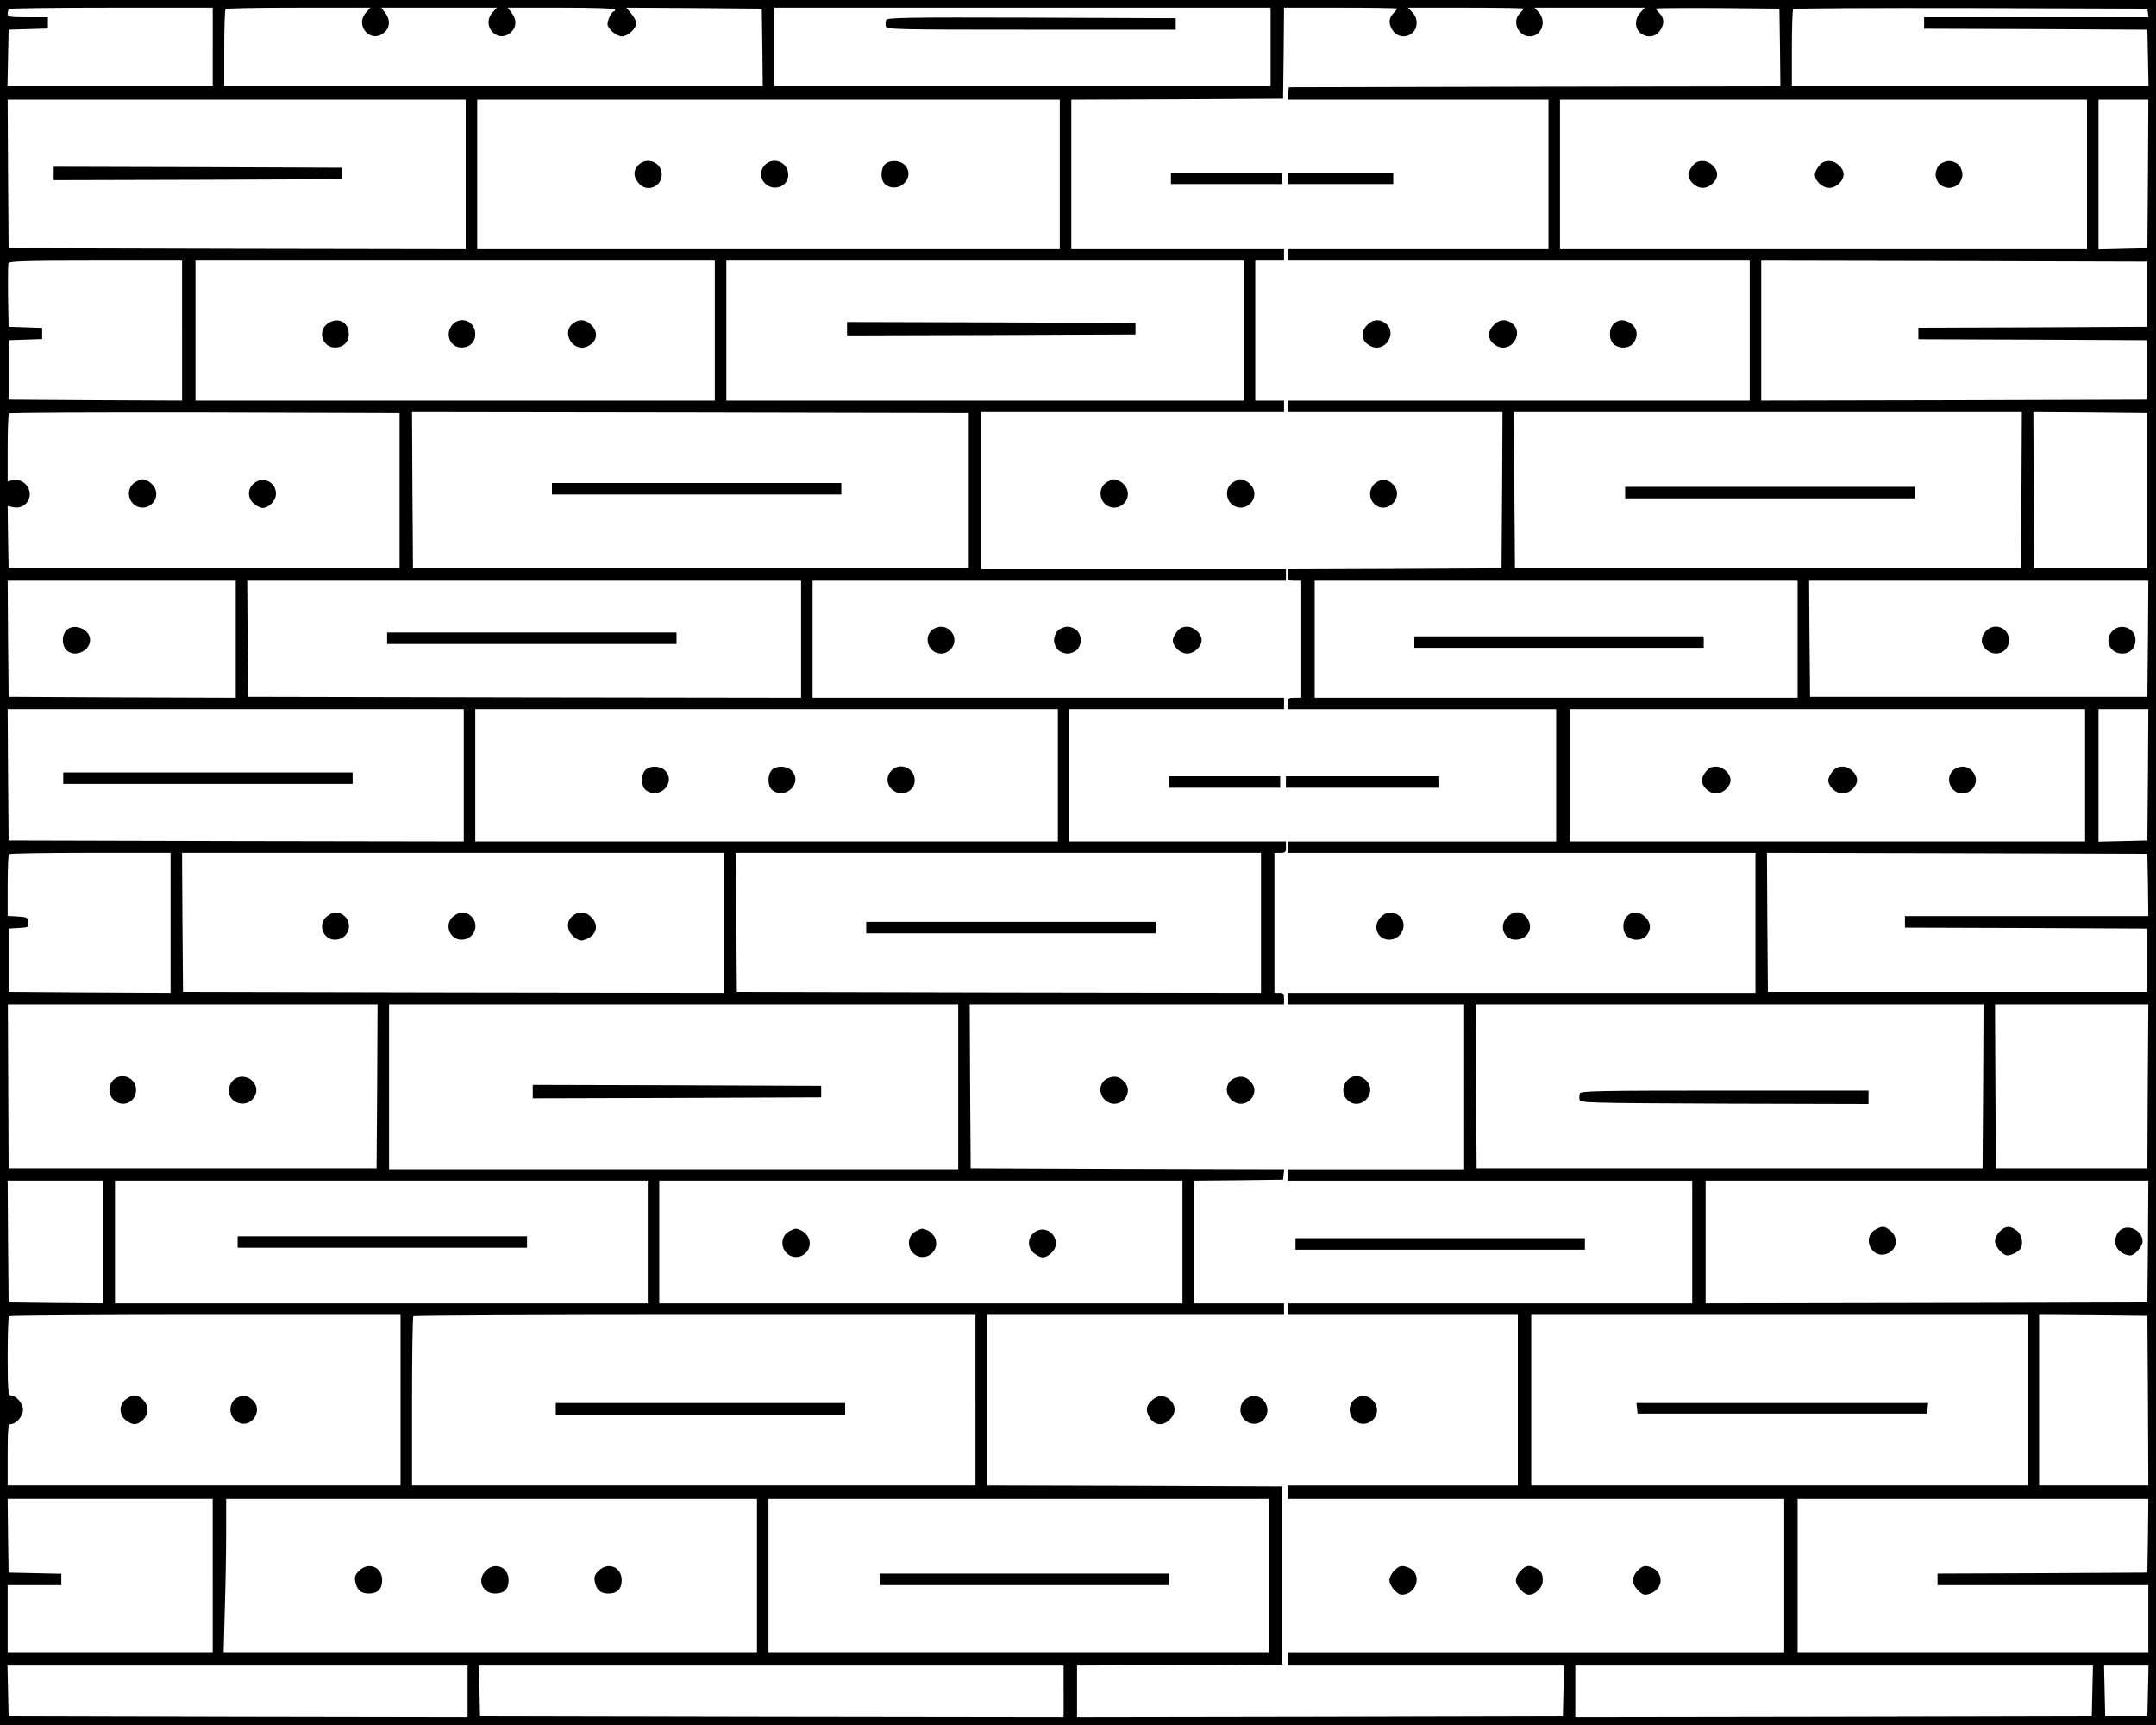 <?xml version="1.0" standalone="no"?>
<!DOCTYPE svg PUBLIC "-//W3C//DTD SVG 20010904//EN"
 "http://www.w3.org/TR/2001/REC-SVG-20010904/DTD/svg10.dtd">
<svg version="1.0" xmlns="http://www.w3.org/2000/svg"
 width="1125pt" height="900pt" viewBox="0 0 1125 900"
 preserveAspectRatio="xMidYMid meet">
<g transform="translate(0,900) scale(0.1,-0.1)"
fill="#000000" stroke="none">
<path d="M0 4500 l0 -4500 5625 0 5625 0 0 4500 0 4500 -5625 0 -5625 0 0
-4500z m1110 4255 l0 -205 -535 0 -536 0 3 148 3 147 103 3 102 3 0 29 0 30
-105 0 c-95 0 -105 2 -105 18 0 10 3 22 7 25 3 4 244 7 535 7 l528 0 0 -205z
m802 182 c-66 -70 25 -170 95 -105 29 27 30 67 2 102 l-20 26 302 0 302 0 -21
-23 c-66 -70 25 -170 95 -105 29 27 30 67 2 102 l-20 26 280 0 c181 0 281 -4
281 -10 0 -5 -4 -10 -8 -10 -10 0 -32 -45 -32 -66 0 -24 47 -64 75 -64 31 0
75 41 75 69 0 11 -12 33 -26 50 l-26 31 354 -2 353 -3 3 -202 2 -203 -1405 0
-1405 0 0 198 c0 109 3 202 7 205 3 4 175 7 381 7 l375 0 -21 -23z m4718 -182
l0 -205 -1295 0 -1295 0 0 205 0 205 1295 0 1295 0 0 -205z m660 200 c0 -3 -9
-14 -20 -25 -26 -26 -25 -60 1 -94 40 -50 119 -23 121 42 1 21 -7 41 -22 57
l-23 25 301 0 c166 0 302 -2 302 -5 0 -3 -9 -14 -20 -25 -42 -42 -8 -120 52
-120 62 0 91 79 46 127 l-21 23 288 0 288 0 -23 -25 c-31 -33 -31 -82 -1 -107
34 -27 75 -23 100 8 26 34 27 68 1 94 -11 11 -20 22 -20 25 0 3 145 4 323 3
l322 -3 3 -202 2 -203 -1282 -2 -1283 -3 -3 -32 -3 -33 680 0 681 0 0 -390 0
-390 -680 0 -680 0 0 -30 0 -30 1205 0 1205 0 0 -365 0 -365 -1205 0 -1205 0
0 -30 0 -30 560 0 560 0 -2 -407 -3 -408 -557 -3 -558 -2 0 -30 c0 -28 3 -30
35 -30 l35 0 0 -305 0 -305 -35 0 c-32 0 -35 -2 -35 -30 l0 -30 700 0 700 0 0
-345 0 -345 -700 0 -700 0 0 -30 0 -30 1220 0 1220 0 0 -365 0 -365 -1220 0
-1220 0 0 -30 0 -30 460 0 460 0 0 -430 0 -430 -460 0 -460 0 0 -30 0 -30
1055 0 1055 0 0 -320 0 -320 -1055 0 -1055 0 0 -30 0 -30 600 0 600 0 0 -445
0 -445 -600 0 -600 0 0 -35 0 -35 1295 0 1295 0 0 -400 0 -400 -1295 0 -1295
0 0 -35 0 -35 720 0 721 0 -3 -132 -3 -133 -1267 -3 -1268 -2 0 135 0 135 536
2 535 3 0 465 0 465 -770 3 -771 2 0 445 0 445 775 0 775 0 0 30 0 30 -235 0
-235 0 0 320 0 320 233 2 232 3 3 27 3 28 -818 2 -818 3 -3 428 -2 427 820 0
820 0 0 30 c0 25 -4 30 -25 30 l-25 0 0 365 0 365 30 0 c27 0 30 3 30 30 l0
30 -565 0 -565 0 0 345 0 345 560 0 560 0 0 30 0 30 -1230 0 -1230 0 0 305 0
305 1235 0 1235 0 0 30 0 30 -795 0 -795 0 0 410 0 410 790 0 790 0 0 30 0 30
-75 0 -75 0 0 365 0 365 75 0 75 0 0 30 0 30 -555 0 -555 0 0 390 0 390 553 2
552 3 3 238 2 237 295 0 c162 0 295 -2 295 -5z m3918 -22 l3 -23 -585 0 -586
0 0 -30 0 -30 583 -2 582 -3 3 -147 3 -148 -931 0 -930 0 0 198 c0 109 3 202
7 205 3 4 421 6 927 5 l921 -3 3 -22z m-8778 -843 l0 -390 -1192 2 -1193 3 -3
388 -2 387 1195 0 1195 0 0 -390z m3100 0 l0 -390 -1520 0 -1520 0 0 390 0
390 1520 0 1520 0 0 -390z m5360 0 l0 -390 -1375 0 -1375 0 0 390 0 390 1375
0 1375 0 0 -390z m318 3 l-3 -388 -127 -3 -128 -3 0 391 0 390 130 0 130 0 -2
-387z m-10258 -818 l0 -365 -452 2 -453 3 0 155 0 155 88 3 87 3 0 29 0 29
-87 3 -88 3 -3 160 c-1 87 0 165 2 172 4 10 97 13 456 13 l450 0 0 -365z
m2780 0 l0 -365 -1355 0 -1355 0 0 365 0 365 1355 0 1355 0 0 -365z m2760 0
l0 -365 -1350 0 -1350 0 0 365 0 365 1350 0 1350 0 0 -365z m4715 190 l0 -170
-597 -3 -598 -2 0 -30 0 -30 598 -2 597 -3 0 -155 0 -155 -1007 -3 -1008 -2 0
365 0 365 1008 -2 1007 -3 0 -170z m-9120 -1025 l0 -405 -1020 0 -1020 0 -3
162 -2 163 29 -6 c36 -8 69 10 82 43 20 54 -31 111 -87 97 l-24 -6 0 174 c0
96 3 178 7 181 3 4 464 6 1022 5 l1016 -3 0 -405z m2970 0 l0 -405 -1450 0
-1450 0 -3 408 -2 407 1452 -2 1453 -3 0 -405z m5493 3 l-3 -408 -1320 0
-1320 0 -3 408 -2 407 1325 0 1325 0 -2 -407z m657 -3 l0 -405 -295 0 -295 0
-3 408 -2 407 297 -2 298 -3 0 -405z m-9975 -775 l0 -305 -592 2 -593 3 -3
303 -2 302 595 0 595 0 0 -305z m2950 0 l0 -305 -1442 2 -1443 3 -3 303 -2
302 1445 0 1445 0 0 -305z m5200 0 l0 -305 -1260 0 -1260 0 0 305 0 305 1260
0 1260 0 0 -305z m1828 3 l-3 -303 -880 0 -880 0 -3 303 -2 302 885 0 885 0
-2 -302z m-8788 -713 l0 -345 -1188 2 -1187 3 -3 343 -2 342 1190 0 1190 0 0
-345z m3100 0 l0 -345 -1520 0 -1520 0 0 345 0 345 1520 0 1520 0 0 -345z
m5360 0 l0 -345 -1345 0 -1345 0 0 345 0 345 1345 0 1345 0 0 -345z m328 3
l-3 -343 -127 -3 -128 -3 0 346 0 345 130 0 130 0 -2 -342z m-10318 -773 l0
-365 -422 2 -423 3 0 165 0 165 53 3 c51 3 53 4 50 30 -3 25 -7 27 -55 30
l-53 3 0 158 c0 87 3 161 7 164 3 4 195 7 425 7 l418 0 0 -365z m2890 0 l0
-365 -1413 2 -1412 3 -3 363 -2 362 1415 0 1415 0 0 -365z m2800 0 l0 -365
-1367 2 -1368 3 -3 363 -2 362 1370 0 1370 0 0 -365z m4628 198 l2 -163 -635
0 -635 0 0 -30 0 -30 633 -2 632 -3 0 -165 0 -165 -990 0 -990 0 -3 363 -2
362 992 -2 993 -3 3 -162z m-9240 -1050 l-3 -428 -960 0 -960 0 -2 428 -2 427
965 0 964 0 -2 -427z m3032 -3 l0 -430 -1485 0 -1485 0 0 430 0 430 1485 0
1485 0 0 -430z m5348 3 l-3 -428 -1320 0 -1320 0 -3 428 -2 427 1325 0 1325 0
-2 -427z m859 0 l-2 -428 -395 0 -395 0 -3 428 -2 427 400 0 400 0 -3 -427z
m-10667 -813 l0 -320 -247 2 -248 3 -3 318 -2 317 250 0 250 0 0 -320z m2840
0 l0 -320 -1390 0 -1390 0 0 320 0 320 1390 0 1390 0 0 -320z m2790 0 l0 -320
-1365 0 -1365 0 0 320 0 320 1365 0 1365 0 0 -320z m5038 3 l-3 -318 -1152 -3
-1153 -2 0 320 0 320 1155 0 1155 0 -2 -317z m-9118 -828 l0 -445 -1025 0
-1025 0 0 160 c0 129 3 160 14 160 30 0 66 41 66 75 0 34 -36 75 -66 75 -11 0
-14 38 -14 203 0 112 3 207 7 210 3 4 465 7 1025 7 l1018 0 0 -445z m3000 0
l0 -445 -1470 0 -1470 0 0 438 c0 241 3 442 7 445 3 4 665 7 1470 7 l1463 0 0
-445z m5490 0 l0 -445 -1295 0 -1295 0 0 445 0 445 1295 0 1295 0 0 -445z
m628 -2 l2 -443 -285 0 -285 0 0 445 0 445 283 -2 282 -3 3 -442z m-10098
-913 l0 -400 -535 0 -535 0 0 175 0 175 140 0 140 0 0 30 0 29 -137 3 -138 3
-3 193 -2 192 535 0 535 0 0 -400z m2840 0 l0 -400 -1392 0 -1391 0 6 227 c4
124 7 304 7 400 l0 173 1385 0 1385 0 0 -400z m2670 0 l0 -400 -1305 0 -1305
0 0 400 0 400 1305 0 1305 0 0 -400z m4588 208 l-3 -193 -547 -3 -548 -2 0
-30 0 -30 550 0 550 0 0 -175 0 -175 -915 0 -915 0 0 400 0 400 915 0 915 0
-2 -192z m-8768 -813 l0 -135 -1197 2 -1198 3 -3 133 -3 132 1201 0 1200 0 0
-135z m3110 0 l0 -135 -1522 2 -1523 3 -3 133 -3 132 1526 0 1525 0 0 -135z
m5368 3 l-3 -133 -1347 -3 -1348 -2 0 135 0 135 1350 0 1351 0 -3 -132z m290
0 l-3 -133 -110 0 -110 0 -3 133 -3 132 116 0 116 0 -3 -132z"/>
<path d="M4624 8896 c-3 -8 -4 -23 -2 -33 3 -17 38 -18 758 -18 l755 0 0 30 0
30 -753 3 c-649 2 -753 0 -758 -12z"/>
<path d="M6110 8070 l0 -30 290 0 290 0 0 30 0 30 -290 0 -290 0 0 -30z"/>
<path d="M6720 8070 l0 -30 275 0 275 0 0 30 0 30 -275 0 -275 0 0 -30z"/>
<path d="M7135 7305 c-39 -38 -32 -86 16 -110 76 -40 146 71 76 120 -31 22
-65 18 -92 -10z"/>
<path d="M7795 7305 c-39 -38 -32 -86 16 -110 76 -40 146 71 76 120 -31 22
-65 18 -92 -10z"/>
<path d="M8420 7310 c-26 -26 -26 -81 0 -105 29 -26 79 -24 102 4 27 34 23 75
-8 100 -34 26 -68 27 -94 1z"/>
<path d="M5780 6487 c-52 -26 -49 -104 5 -129 58 -26 119 33 95 91 -6 16 -23
33 -36 40 -31 14 -33 14 -64 -2z"/>
<path d="M6440 6487 c-52 -26 -49 -104 5 -129 58 -26 119 33 95 91 -6 16 -23
33 -36 40 -31 14 -33 14 -64 -2z"/>
<path d="M7177 6480 c-35 -28 -37 -80 -5 -110 63 -58 156 32 101 98 -27 32
-64 37 -96 12z"/>
<path d="M4860 5710 c-43 -43 -11 -120 50 -120 38 0 70 32 70 70 0 38 -32 70
-70 70 -17 0 -39 -9 -50 -20z"/>
<path d="M5520 5710 c-11 -11 -20 -33 -20 -50 0 -17 9 -39 20 -50 11 -11 33
-20 50 -20 17 0 39 9 50 20 11 11 20 33 20 50 0 17 -9 39 -20 50 -11 11 -33
20 -50 20 -17 0 -39 -9 -50 -20z"/>
<path d="M6141 5704 c-12 -15 -21 -34 -21 -44 0 -34 39 -70 75 -70 36 0 75 36
75 70 0 34 -39 70 -75 70 -24 0 -39 -7 -54 -26z"/>
<path d="M6100 4920 l0 -30 290 0 290 0 0 30 0 30 -290 0 -290 0 0 -30z"/>
<path d="M6710 4920 l0 -30 400 0 400 0 0 30 0 30 -400 0 -400 0 0 -30z"/>
<path d="M7205 4215 c-46 -46 -19 -118 44 -118 66 0 101 84 52 125 -32 25 -67
23 -96 -7z"/>
<path d="M7865 4215 c-46 -45 -19 -118 43 -118 58 0 93 53 67 102 -24 48 -72
55 -110 16z"/>
<path d="M8490 4220 c-26 -26 -26 -81 0 -105 29 -26 79 -24 102 4 25 32 23 67
-7 96 -29 30 -68 32 -95 5z"/>
<path d="M5782 3375 c-59 -25 -51 -107 11 -130 62 -21 118 52 80 103 -26 34
-53 42 -91 27z"/>
<path d="M6442 3375 c-59 -25 -51 -107 11 -130 62 -21 118 52 80 103 -26 34
-53 42 -91 27z"/>
<path d="M7060 3383 c-53 -19 -68 -86 -28 -123 63 -59 157 32 101 98 -20 23
-50 33 -73 25z"/>
<path d="M6760 2510 l0 -30 755 0 755 0 0 30 0 30 -755 0 -755 0 0 -30z"/>
<path d="M6018 1700 c-35 -27 -42 -53 -24 -88 25 -49 73 -56 111 -17 29 28 32
65 8 93 -27 32 -64 37 -95 12z"/>
<path d="M6510 1707 c-52 -26 -49 -104 4 -128 58 -27 116 28 95 89 -5 16 -21
34 -35 41 -31 14 -33 14 -64 -2z"/>
<path d="M7080 1707 c-52 -26 -49 -104 5 -129 58 -26 119 33 95 91 -6 16 -23
33 -36 40 -31 14 -33 14 -64 -2z"/>
<path d="M7275 805 c-14 -13 -25 -36 -25 -50 0 -28 40 -75 64 -75 78 0 109
107 40 139 -37 16 -52 14 -79 -14z"/>
<path d="M7935 805 c-14 -13 -25 -36 -25 -50 0 -30 41 -75 68 -75 35 0 72 38
72 73 0 38 -7 50 -37 66 -33 17 -51 14 -78 -14z"/>
<path d="M8545 805 c-14 -13 -25 -36 -25 -50 0 -28 40 -75 64 -75 29 0 64 22
75 48 16 33 -1 75 -35 91 -37 16 -52 14 -79 -14z"/>
<path d="M280 8095 l0 -35 753 2 752 3 0 30 0 30 -752 3 -753 2 0 -35z"/>
<path d="M3330 8138 c-26 -28 -26 -58 1 -92 41 -52 122 -23 122 44 0 64 -79
95 -123 48z"/>
<path d="M3990 8138 c-27 -29 -25 -69 3 -96 46 -43 120 -15 120 46 0 66 -78
98 -123 50z"/>
<path d="M4617 8142 c-25 -28 -22 -87 5 -106 71 -50 159 43 98 104 -26 26 -81
26 -103 2z"/>
<path d="M8831 8134 c-12 -15 -21 -34 -21 -44 0 -34 39 -70 75 -70 36 0 75 36
75 70 0 34 -39 70 -75 70 -24 0 -39 -7 -54 -26z"/>
<path d="M9491 8134 c-12 -15 -21 -34 -21 -44 0 -34 39 -70 75 -70 36 0 75 36
75 70 0 34 -39 70 -75 70 -24 0 -39 -7 -54 -26z"/>
<path d="M10120 8140 c-11 -11 -20 -33 -20 -50 0 -17 9 -39 20 -50 11 -11 33
-20 50 -20 17 0 39 9 50 20 11 11 20 33 20 50 0 17 -9 39 -20 50 -11 11 -33
20 -50 20 -17 0 -39 -9 -50 -20z"/>
<path d="M1706 7309 c-50 -39 -22 -122 42 -122 43 0 72 28 72 70 0 65 -61 93
-114 52z"/>
<path d="M2362 7307 c-43 -46 -15 -120 46 -120 43 0 72 28 72 70 0 66 -74 97
-118 50z"/>
<path d="M2993 7315 c-70 -49 0 -160 76 -120 48 24 55 72 16 110 -27 28 -61
32 -92 10z"/>
<path d="M4420 7285 l0 -35 753 2 752 3 0 30 0 30 -752 3 -753 2 0 -35z"/>
<path d="M710 6487 c-52 -26 -49 -104 5 -129 58 -26 119 33 95 91 -6 16 -23
33 -36 40 -31 14 -33 14 -64 -2z"/>
<path d="M1327 6480 c-37 -29 -37 -80 -1 -109 15 -12 34 -21 44 -21 33 0 70
39 70 74 0 60 -66 93 -113 56z"/>
<path d="M2880 6450 l0 -30 755 0 755 0 0 30 0 30 -755 0 -755 0 0 -30z"/>
<path d="M8480 6430 l0 -30 755 0 755 0 0 30 0 30 -755 0 -755 0 0 -30z"/>
<path d="M345 5710 c-23 -26 -23 -74 0 -100 40 -44 125 -9 125 51 0 58 -87 91
-125 49z"/>
<path d="M2020 5670 l0 -30 755 0 755 0 0 30 0 30 -755 0 -755 0 0 -30z"/>
<path d="M7380 5650 l0 -30 755 0 755 0 0 30 0 30 -755 0 -755 0 0 -30z"/>
<path d="M10362 5707 c-28 -30 -28 -68 1 -95 48 -45 120 -16 120 48 0 65 -76
95 -121 47z"/>
<path d="M11022 5707 c-44 -47 -13 -117 52 -117 41 0 69 29 69 72 0 61 -78 91
-121 45z"/>
<path d="M330 4940 l0 -30 755 0 755 0 0 30 0 30 -755 0 -755 0 0 -30z"/>
<path d="M3367 4982 c-25 -28 -22 -87 5 -106 71 -50 159 43 98 104 -26 26 -81
26 -103 2z"/>
<path d="M4027 4982 c-25 -28 -22 -87 5 -106 71 -50 159 43 98 104 -26 26 -81
26 -103 2z"/>
<path d="M4650 4978 c-27 -29 -25 -69 3 -96 46 -43 120 -15 120 46 0 66 -78
98 -123 50z"/>
<path d="M8901 4974 c-12 -15 -21 -34 -21 -44 0 -34 39 -70 75 -70 36 0 75 36
75 70 0 34 -39 70 -75 70 -24 0 -39 -7 -54 -26z"/>
<path d="M9561 4974 c-12 -15 -21 -34 -21 -44 0 -34 39 -70 75 -70 36 0 75 36
75 70 0 34 -39 70 -75 70 -24 0 -39 -7 -54 -26z"/>
<path d="M10190 4980 c-43 -43 -11 -120 50 -120 38 0 70 32 70 70 0 38 -32 70
-70 70 -17 0 -39 -9 -50 -20z"/>
<path d="M1706 4219 c-50 -39 -22 -122 42 -122 66 0 98 78 50 123 -28 26 -58
26 -92 -1z"/>
<path d="M2366 4219 c-50 -39 -22 -122 42 -122 66 0 98 78 50 123 -28 26 -58
26 -92 -1z"/>
<path d="M2993 4225 c-43 -30 -38 -88 12 -121 21 -14 30 -14 55 -4 55 23 66
75 25 115 -27 28 -61 32 -92 10z"/>
<path d="M4520 4160 l0 -30 755 0 755 0 0 30 0 30 -755 0 -755 0 0 -30z"/>
<path d="M613 3380 c-46 -19 -57 -83 -20 -118 47 -44 117 -13 117 52 0 50 -50
84 -97 66z"/>
<path d="M1239 3378 c-16 -5 -32 -22 -39 -39 -35 -84 84 -137 129 -58 31 55
-28 118 -90 97z"/>
<path d="M2780 3305 l0 -35 753 2 752 3 0 30 0 30 -752 3 -753 2 0 -35z"/>
<path d="M8244 3296 c-3 -8 -4 -23 -2 -33 3 -17 39 -18 756 -21 l752 -2 0 35
0 35 -750 0 c-645 0 -751 -2 -756 -14z"/>
<path d="M1240 2520 l0 -30 755 0 755 0 0 30 0 30 -755 0 -755 0 0 -30z"/>
<path d="M4120 2577 c-52 -26 -49 -104 5 -129 58 -26 119 33 95 91 -6 16 -23
33 -36 40 -31 14 -33 14 -64 -2z"/>
<path d="M4780 2577 c-52 -26 -49 -104 5 -129 58 -26 119 33 95 91 -6 16 -23
33 -36 40 -31 14 -33 14 -64 -2z"/>
<path d="M5397 2570 c-37 -29 -37 -80 -1 -109 15 -12 34 -21 44 -21 31 0 70
39 70 70 0 62 -66 97 -113 60z"/>
<path d="M9790 2587 c-80 -40 -24 -162 59 -127 53 22 59 89 9 124 -27 19 -35
20 -68 3z"/>
<path d="M10435 2575 c-14 -13 -25 -36 -25 -50 0 -29 40 -75 65 -75 20 0 57
19 67 34 18 26 8 75 -18 95 -35 27 -59 26 -89 -4z"/>
<path d="M11073 2588 c-28 -14 -43 -55 -31 -89 9 -26 44 -49 74 -49 23 0 64
47 64 73 0 51 -61 88 -107 65z"/>
<path d="M656 1699 c-36 -28 -36 -80 0 -108 15 -12 34 -21 44 -21 34 0 70 39
70 75 0 36 -36 75 -70 75 -10 0 -29 -9 -44 -21z"/>
<path d="M1242 1710 c-49 -20 -54 -95 -7 -126 73 -48 147 61 79 115 -29 23
-38 24 -72 11z"/>
<path d="M2900 1650 l0 -30 755 0 755 0 0 30 0 30 -755 0 -755 0 0 -30z"/>
<path d="M8542 1653 l3 -28 755 0 755 0 3 28 3 27 -761 0 -761 0 3 -27z"/>
<path d="M1873 804 c-20 -20 -24 -31 -19 -57 9 -43 29 -61 71 -61 46 0 69 24
69 70 0 69 -72 97 -121 48z"/>
<path d="M2535 805 c-48 -47 -19 -119 49 -119 47 0 70 23 70 70 0 68 -72 97
-119 49z"/>
<path d="M3123 804 c-20 -20 -24 -31 -19 -57 9 -43 29 -61 71 -61 46 0 69 24
69 70 0 69 -72 97 -121 48z"/>
<path d="M4590 760 l0 -30 755 0 755 0 0 30 0 30 -755 0 -755 0 0 -30z"/>
</g>
</svg>
